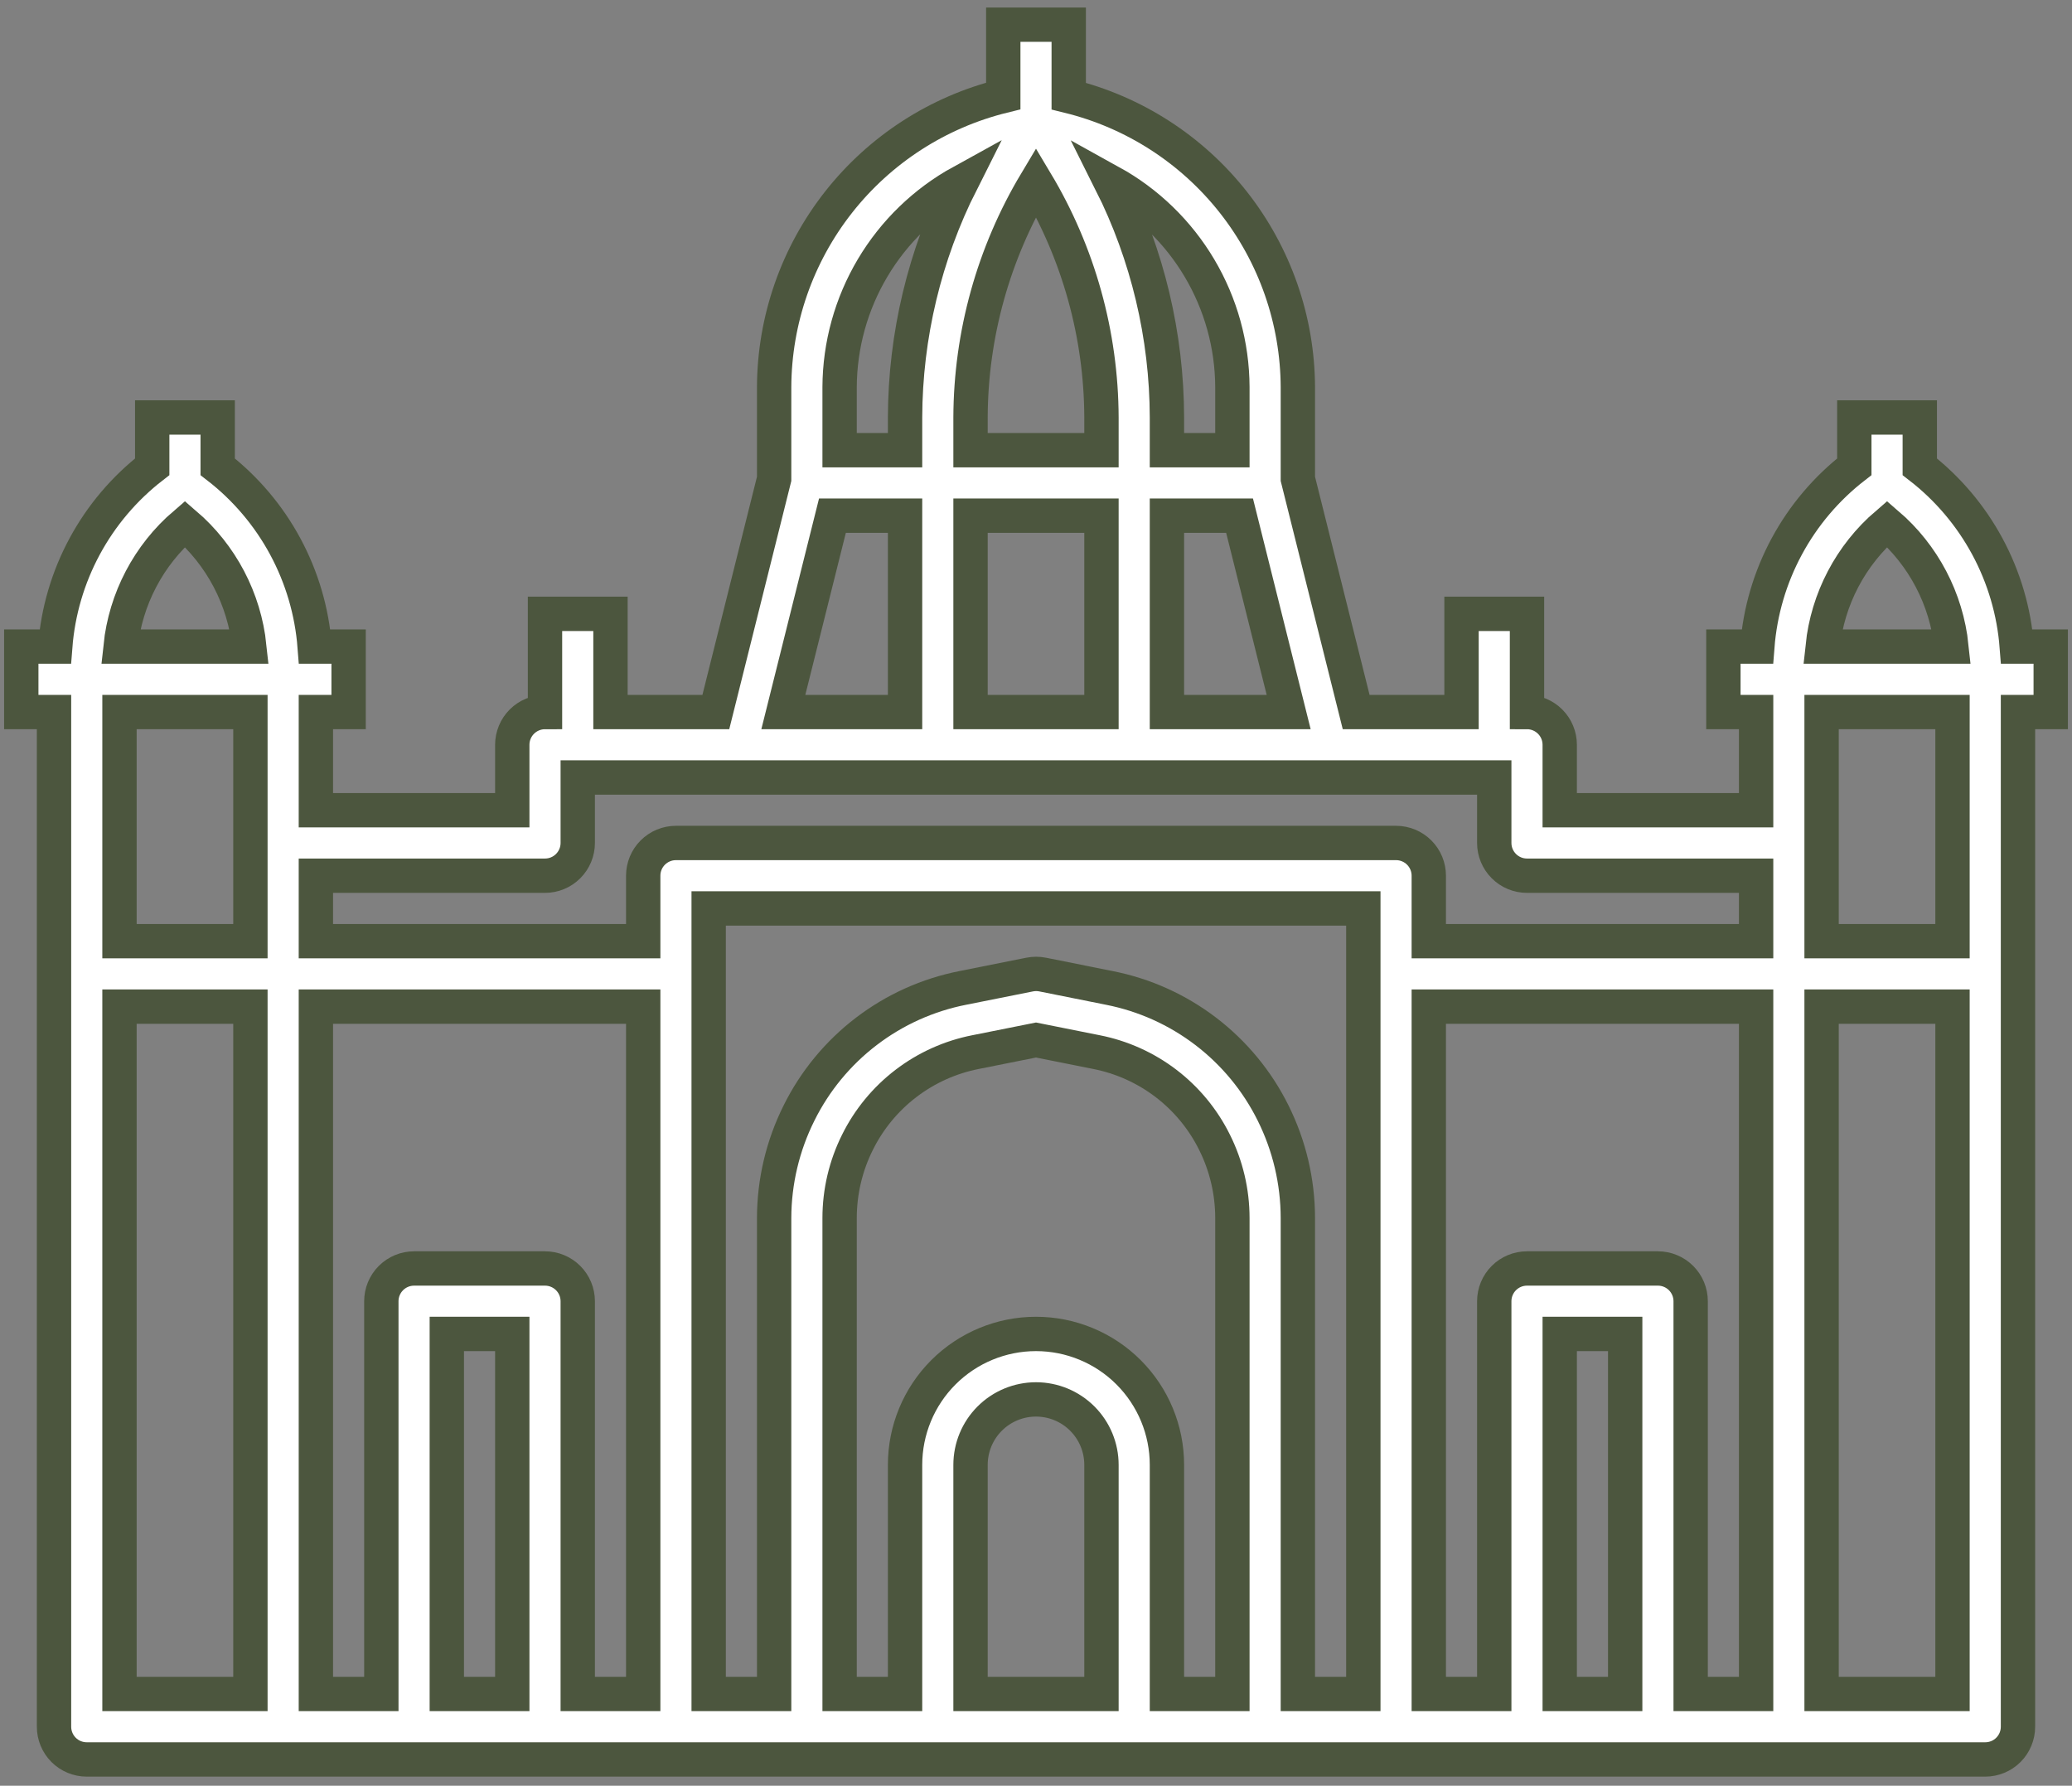 <svg width="181" height="156" viewBox="0 0 181 156" fill="none" xmlns="http://www.w3.org/2000/svg">
<rect x="0" y="0" width="181" height="156" fill="#808080" stroke="none"/>
<path d="M167.703 40.775V36.469H161.984V40.775C159.554 42.657 157.544 45.027 156.085 47.733C154.626 50.438 153.749 53.419 153.512 56.484H150.547V62.203H153.406V70.781H136.25V65.062C136.25 64.304 135.949 63.577 135.413 63.041C134.876 62.504 134.149 62.203 133.391 62.203V53.625H127.672V62.203H118.468L113.375 41.833V33.827C113.35 27.963 111.367 22.276 107.741 17.669C104.114 13.061 99.053 9.797 93.359 8.395V2.156H87.641V8.381C81.947 9.783 76.886 13.047 73.259 17.655C69.633 22.262 67.65 27.949 67.625 33.812V41.833L62.532 62.203H53.328V53.625H47.609V62.203C46.851 62.203 46.124 62.504 45.587 63.041C45.051 63.577 44.75 64.304 44.75 65.062V70.781H27.594V62.203H30.453V56.484H27.488C27.251 53.419 26.374 50.438 24.915 47.733C23.456 45.027 21.446 42.657 19.016 40.775V36.469H13.297V40.775C10.866 42.657 8.857 45.027 7.397 47.733C5.938 50.438 5.062 53.419 4.825 56.484H1.859V62.203H4.719V150.844C4.719 151.602 5.02 152.329 5.556 152.866C6.092 153.402 6.82 153.703 7.578 153.703H173.422C174.18 153.703 174.908 153.402 175.444 152.866C175.98 152.329 176.281 151.602 176.281 150.844V62.203H179.141V56.484H176.175C175.938 53.419 175.062 50.438 173.603 47.733C172.143 45.027 170.134 42.657 167.703 40.775ZM164.844 45.767C168.019 48.489 170.032 52.325 170.468 56.484H159.219C159.655 52.325 161.668 48.489 164.844 45.767ZM90.5 15.91C94.22 22.124 96.195 29.226 96.219 36.469V39.328H84.781V36.469C84.805 29.226 86.78 22.124 90.5 15.91ZM96.219 45.047V62.203H84.781V45.047H96.219ZM101.938 45.047H108.282L112.572 62.203H101.938V45.047ZM107.656 33.812V39.328H101.938V36.469C101.923 29.331 100.249 22.295 97.048 15.916C100.248 17.685 102.919 20.277 104.783 23.423C106.648 26.569 107.64 30.155 107.656 33.812ZM73.344 33.812C73.361 30.149 74.356 26.556 76.227 23.406C78.098 20.256 80.777 17.663 83.986 15.896C80.769 22.278 79.083 29.322 79.062 36.469V39.328H73.344V33.812ZM72.718 45.047H79.062V62.203H68.428L72.718 45.047ZM47.609 76.5C48.368 76.5 49.095 76.199 49.631 75.662C50.167 75.126 50.469 74.399 50.469 73.641V67.922H130.531V73.641C130.531 74.399 130.833 75.126 131.369 75.662C131.905 76.199 132.632 76.5 133.391 76.5H153.406V82.219H124.812V76.5C124.812 75.742 124.511 75.014 123.975 74.478C123.439 73.942 122.711 73.641 121.953 73.641H59.047C58.288 73.641 57.561 73.942 57.025 74.478C56.489 75.014 56.188 75.742 56.188 76.5V82.219H27.594V76.5H47.609ZM119.094 147.984H113.375V106.398C113.37 103.217 112.631 100.081 111.213 97.233C109.826 94.435 107.813 91.994 105.331 90.099C102.849 88.203 99.964 86.904 96.899 86.302L91.072 85.135C90.702 85.061 90.321 85.061 89.951 85.135L84.112 86.302C81.048 86.904 78.163 88.203 75.681 90.099C73.198 91.994 71.186 94.435 69.798 97.233C68.377 100.08 67.633 103.216 67.625 106.398V147.984H61.906V79.359H119.094V147.984ZM96.219 147.984H84.781V127.969C84.781 126.452 85.384 124.997 86.456 123.925C87.529 122.853 88.983 122.25 90.5 122.25C92.017 122.25 93.471 122.853 94.544 123.925C95.616 124.997 96.219 126.452 96.219 127.969V147.984ZM90.5 116.531C87.467 116.531 84.557 117.736 82.412 119.881C80.267 122.026 79.062 124.935 79.062 127.969V147.984H73.344V106.398C73.346 104.105 73.879 101.844 74.902 99.793C75.901 97.775 77.352 96.014 79.141 94.647C80.93 93.28 83.01 92.344 85.219 91.909L90.5 90.854L95.781 91.909C97.99 92.344 100.07 93.28 101.859 94.647C103.648 96.014 105.098 97.775 106.098 99.793C107.121 101.844 107.654 104.105 107.656 106.398V147.984H101.938V127.969C101.938 124.935 100.732 122.026 98.588 119.881C96.443 117.736 93.533 116.531 90.5 116.531ZM16.156 45.767C19.332 48.489 21.345 52.325 21.781 56.484H10.532C10.968 52.325 12.98 48.489 16.156 45.767ZM21.875 62.203V82.219H10.438V62.203H21.875ZM10.438 147.984V87.938H21.875V147.984H10.438ZM27.594 87.938H56.188V147.984H50.469V113.672C50.469 112.914 50.167 112.186 49.631 111.65C49.095 111.114 48.368 110.812 47.609 110.812H36.172C35.413 110.812 34.686 111.114 34.15 111.65C33.614 112.186 33.312 112.914 33.312 113.672V147.984H27.594V87.938ZM44.75 147.984H39.031V116.531H44.75V147.984ZM141.969 147.984H136.25V116.531H141.969V147.984ZM147.688 147.984V113.672C147.688 112.914 147.386 112.186 146.85 111.65C146.314 111.114 145.586 110.812 144.828 110.812H133.391C132.632 110.812 131.905 111.114 131.369 111.65C130.833 112.186 130.531 112.914 130.531 113.672V147.984H124.812V87.938H153.406V147.984H147.688ZM159.125 147.984V87.938H170.562V147.984H159.125ZM170.562 82.219H159.125V62.203H170.562V82.219Z" fill="white" stroke="#4C563E" stroke-width="3"/>
</svg>
